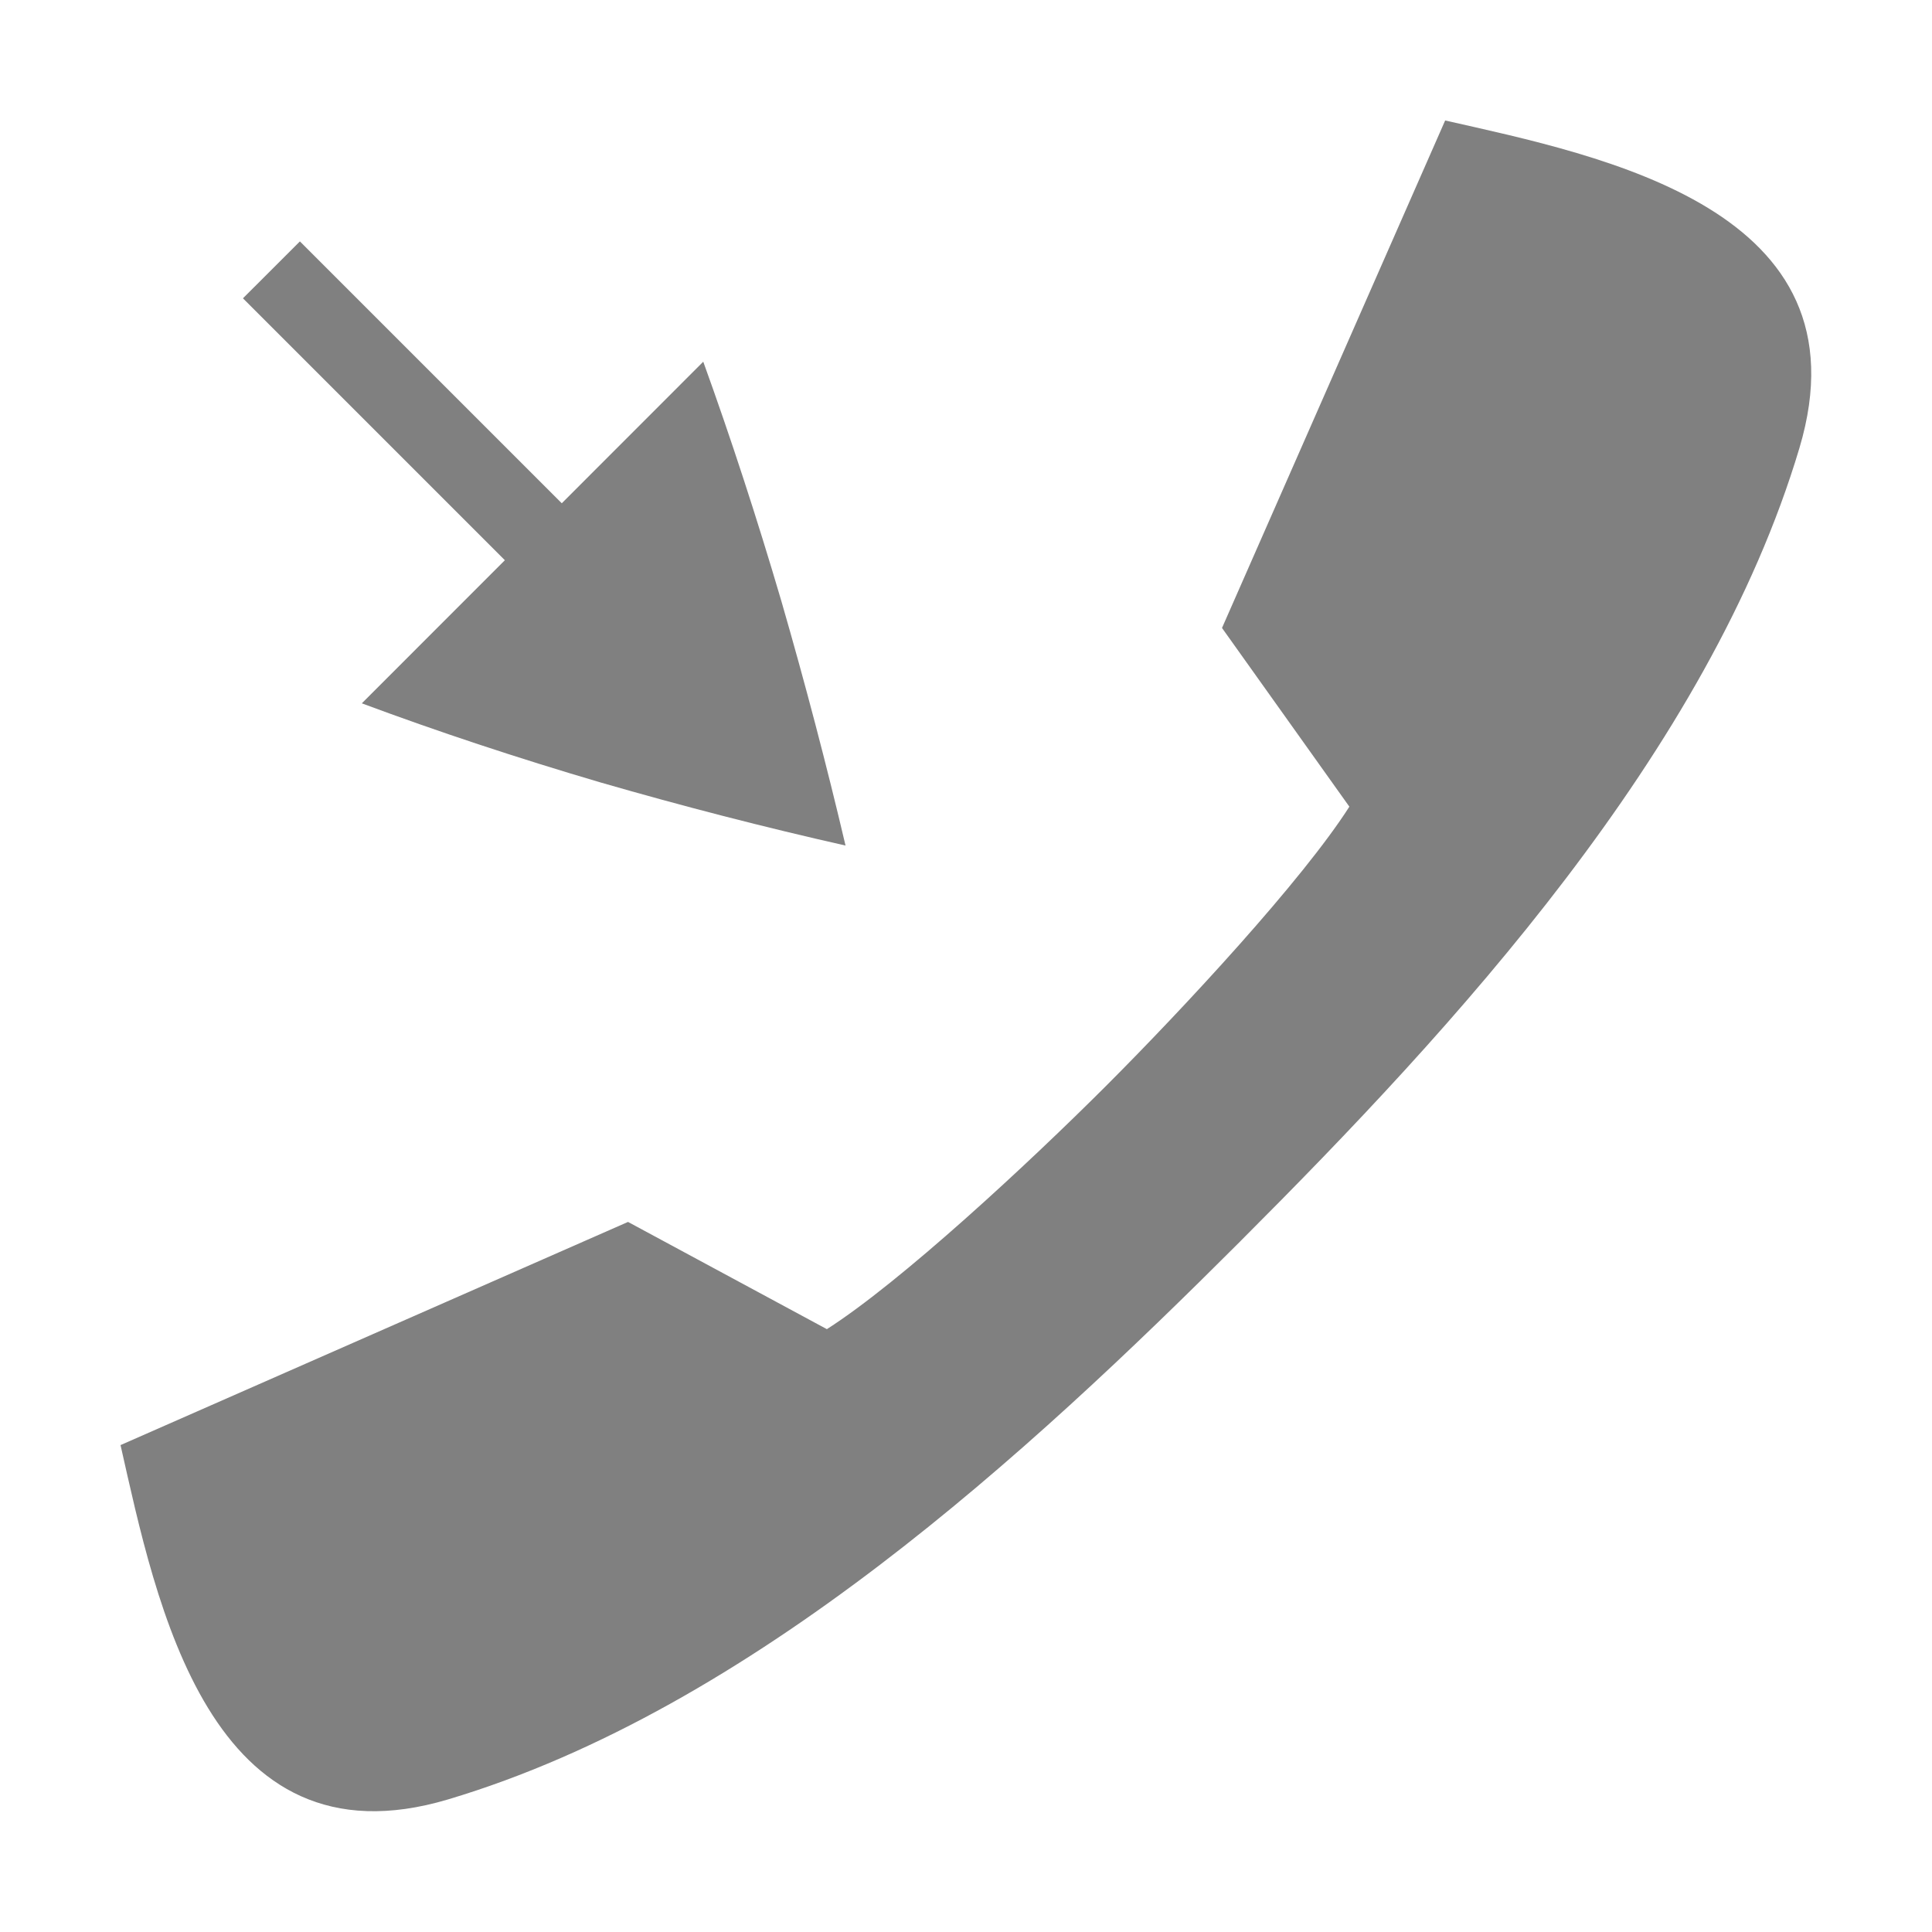 <?xml version="1.0" encoding="UTF-8" standalone="no"?>
<!-- Created with Inkscape (http://www.inkscape.org/) -->
<svg id="svg4874" xmlns:rdf="http://www.w3.org/1999/02/22-rdf-syntax-ns#" xmlns="http://www.w3.org/2000/svg" height="96" viewBox="0 0 96 96" width="96" version="1.1" xmlns:cc="http://creativecommons.org/ns#" xmlns:dc="http://purl.org/dc/elements/1.1/">
 <g id="layer1" transform="translate(67.857 -78.505)">
  <rect id="rect4782-66" style="color:#000000;fill:none" transform="rotate(90)" height="96" width="96" y="-28.143" x="78.505"/>
  <path id="path4185-3" style="color:#000000;fill:#808080" d="m3.95 84.491c7.807 1.768 21.152 4.396 17.605 16.278-4.508 15.101-17.214 28.842-27.726 39.359l0 0c-0.011 0.01-0.023 0.021-0.03 0.031-0.011 0.01-0.019 0.021-0.03 0.031l-0-0c-10.517 10.513-24.258 23.219-39.359 27.726-11.881 3.547-14.51-9.798-16.278-17.605l25.217-11.089 9.881 5.328c3.656-2.333 9.97-8.186 13.874-12.088 3.902-3.905 9.755-10.218 12.088-13.874l-6.328-8.88 11.089-25.218z"/>
  <path id="path4202-4" style="color-rendering:auto;text-decoration-color:#000000;color:#000000;font-variant-numeric:normal;shape-rendering:auto;solid-color:#000000;text-decoration-line:none;fill:#808080;font-variant-position:normal;mix-blend-mode:normal;font-feature-settings:normal;shape-padding:0;font-variant-alternates:normal;text-indent:0;font-variant-caps:normal;image-rendering:auto;white-space:normal;text-decoration-style:solid;font-variant-ligatures:none;isolation:auto;text-transform:none" d="m-25.843 120.52c-0.936-3.985-2-8.034-3.188-12.146-1.217-4.136-2.51-8.101-3.881-11.895h-0.002l-7.029 7.033-13.012-13.012-2.83 2.828 13.014 13.014-7.107 7.111c3.761 1.401 7.708 2.709 11.842 3.926 4.112 1.188 8.177 2.235 12.193 3.141z"/>
 </g>
</svg>
